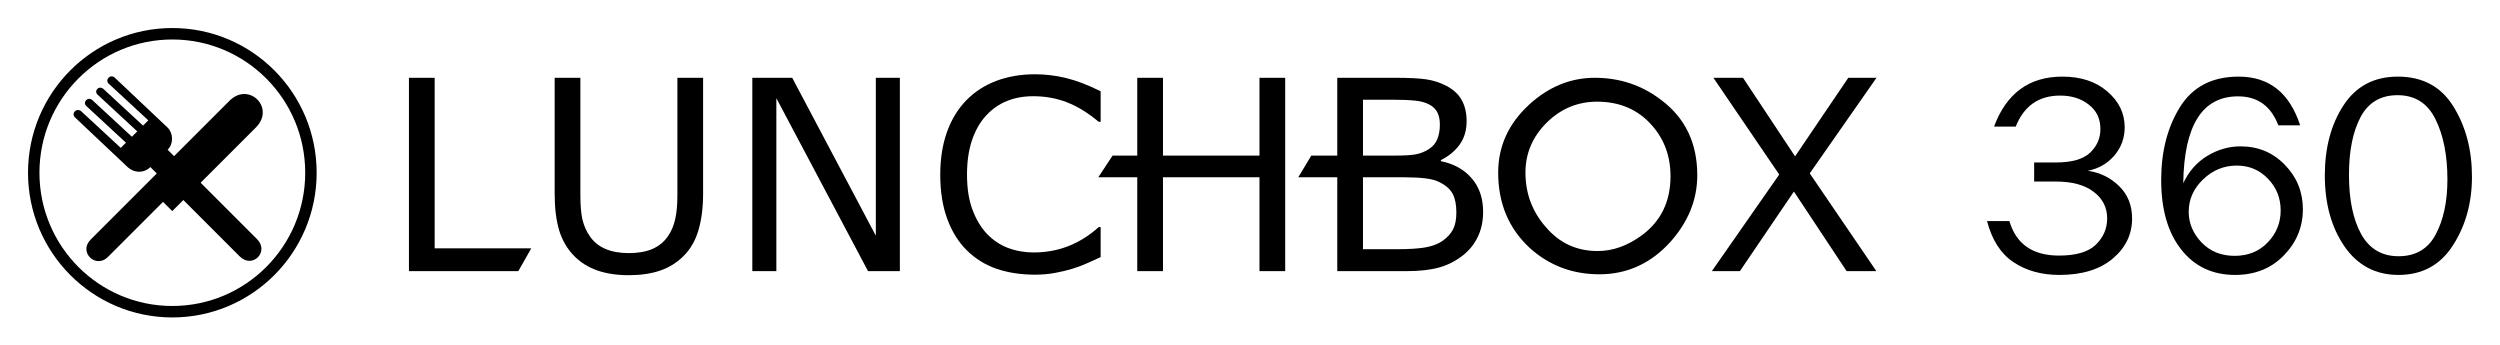 <?xml version="1.0" encoding="UTF-8" standalone="no"?>
<!-- Created with Inkscape (http://www.inkscape.org/) -->

<svg
   xmlns:dc="http://purl.org/dc/elements/1.1/"
   xmlns:cc="http://creativecommons.org/ns#"
   xmlns:rdf="http://www.w3.org/1999/02/22-rdf-syntax-ns#"
   xmlns:svg="http://www.w3.org/2000/svg"
   xmlns="http://www.w3.org/2000/svg"
   xmlns:sodipodi="http://sodipodi.sourceforge.net/DTD/sodipodi-0.dtd"
   xmlns:inkscape="http://www.inkscape.org/namespaces/inkscape"
   width="4458.742"
   height="616.09"
   id="svg3006"
   version="1.1"
   inkscape:version="0.48.2 r9819"
   sodipodi:docname="logo.svg"
   inkscape:export-filename="/Users/mayer/Downloads/lunchbox-logo.png"
   inkscape:export-xdpi="6.9748144"
   inkscape:export-ydpi="6.9748144">
  <defs
     id="defs3008" />
  <sodipodi:namedview
     id="base"
     pagecolor="#ffffff"
     bordercolor="#666666"
     borderopacity="1.0"
     inkscape:pageopacity="0.0"
     inkscape:pageshadow="2"
     inkscape:zoom="0.1767767"
     inkscape:cx="2080.1524"
     inkscape:cy="303.64946"
     inkscape:document-units="px"
     inkscape:current-layer="text3830"
     showgrid="false"
     inkscape:window-width="1920"
     inkscape:window-height="1152"
     inkscape:window-x="0"
     inkscape:window-y="0"
     inkscape:window-maximized="1"
     fit-margin-top="50"
     fit-margin-left="50"
     fit-margin-right="50"
     fit-margin-bottom="50" />
  <g
     inkscape:label="Layer 1"
     inkscape:groupmode="layer"
     id="layer1"
     transform="translate(-63.423,-216.602)">
    <g
       transform="translate(177.595,329.441)"
       id="g2989">
      <path
         sodipodi:type="arc"
         style="fill:none;stroke:#000000;stroke-width:18.353;stroke-miterlimit:4;stroke-opacity:1;stroke-dasharray:none"
         id="path3041"
         sodipodi:cx="-21.071428"
         sodipodi:cy="213.1604"
         sodipodi:rx="222.5"
         sodipodi:ry="222.5"
         d="m 201.429,213.16 c 0,122.883 -99.617,222.5 -222.5,222.5 -122.883,0 -222.5,-99.617 -222.5,-222.5 0,-122.883 99.617,-222.5 222.5,-222.5 122.883,0 222.5,99.617 222.5,222.5 z"
         transform="matrix(1.111,0,0,1.114,216.591,-42.228)" />
      <path
         inkscape:connector-curvature="0"
         style="fill:#000000;stroke:none"
         id="path2360"
         d="m 185.023,114.959 c 9.442,9.442 10.948,28.151 -0.206,39.305 l 159.373,159.373 c 22.622,22.622 -8.215,53.459 -30.837,30.837 L 153.981,185.101 c -10.862,10.862 -28.321,11.584 -41.211,-0.581 L 19.841,96.815 c -7.852,-7.411 2.792,-18.639 11.329,-10.739 l 70.061,64.836 9.236,-9.236 -70.65,-65.426 c -7.281,-6.743 2.86,-17.784 10.916,-10.327 l 70.355,65.131 9.544,-9.544 -70.573,-65.349 c -7.603,-7.04 2.392,-17.624 10.609,-10.019 l 70.279,65.054 9.39,-9.39 -70.573,-65.349 c -7.523,-6.966 3.229,-18.318 11.069,-10.479 z"
         sodipodi:nodetypes="ccsscsssccssccssccscc" />
      <path
         inkscape:connector-curvature="0"
         style="fill:#000000;stroke:none"
         id="path2362"
         d="M 294.98,67 47.468,314.512 c -22.125,22.125 9.098,52.694 30.896,30.896 l 98.207,-98.207 16.452,16.452 149.305,-149.305 C 377.083,79.593 329.735,32.245 294.98,67 z"
         sodipodi:nodetypes="sssccss" />
      <g
         style="font-size:131.77px;font-style:normal;font-weight:normal;line-height:125%;letter-spacing:0px;word-spacing:0px;fill:#000000;fill-opacity:1;stroke:none;font-family:Sans"
         id="text3830">
        <path
           d="m 810.211,370.775 -195.03,0 0,-344.892 45.862,0 0,304.126 172.33,0 -23.163,40.766"
           style="font-size:474.371px;font-weight:bold;font-family:X360 by Redge;-inkscape-font-specification:X360 by Redge Bold"
           id="path2989" />
        <path
           d="m 1139.815,232.262 c -3e-4,25.016 -2.78,46.866 -8.339,65.55 -5.405,18.53 -14.361,33.972 -26.869,46.325 -11.89,11.736 -25.788,20.306 -41.693,25.711 -15.905,5.405 -34.435,8.107 -55.59,8.107 -21.619,-10e-6 -40.458,-2.857 -56.517,-8.57 -16.06,-5.713 -29.571,-14.129 -40.535,-25.247 -12.508,-12.662 -21.541,-27.95 -27.1,-45.862 -5.405,-17.912 -8.107,-39.917 -8.107,-66.014 l 0,-206.379 45.862,0 0,208.696 c -9e-5,18.685 1.235,33.432 3.706,44.241 2.625,10.809 6.949,20.615 12.971,29.417 6.794,10.037 15.982,17.604 27.564,22.699 11.736,5.096 25.788,7.644 42.156,7.644 16.523,4e-5 30.575,-2.471 42.156,-7.412 11.581,-5.096 20.846,-12.739 27.795,-22.931 6.022,-8.802 10.268,-18.839 12.739,-30.111 2.625,-11.427 3.937,-25.556 3.938,-42.388 l 0,-209.854 45.862,0 0,206.379"
           style="font-size:474.371px;font-weight:bold;font-family:X360 by Redge;-inkscape-font-specification:X360 by Redge Bold"
           id="path2991" />
        <path
           d="m 1490.73,370.775 -56.748,0 -163.528,-308.527 0,308.527 -42.851,0 0,-344.892 71.109,0 149.167,281.658 0,-281.658 42.851,0 0,344.892"
           style="font-size:474.371px;font-weight:bold;font-family:X360 by Redge;-inkscape-font-specification:X360 by Redge Bold"
           id="path2993" />
        <path
           d="m 1848.824,345.759 c -8.493,3.706 -16.214,7.18 -23.163,10.423 -6.795,3.243 -15.751,6.64 -26.869,10.192 -9.42,2.934 -19.689,5.405 -30.806,7.412 -10.964,2.162 -23.086,3.243 -36.365,3.243 -25.016,0 -47.792,-3.474 -68.33,-10.423 -20.383,-7.103 -38.141,-18.144 -53.274,-33.123 -14.824,-14.67 -26.405,-33.277 -34.744,-55.822 -8.339,-22.699 -12.508,-49.027 -12.508,-78.985 0,-28.413 4.015,-53.814 12.045,-76.205 8.03,-22.39 19.611,-41.306 34.744,-56.749 14.67,-14.978 32.35,-26.405 53.042,-34.281 20.846,-7.875 43.932,-11.813 69.256,-11.813 18.53,3.51e-4 36.983,2.239 55.359,6.717 18.53,4.478 39.067,12.354 61.613,23.626 l 0,54.432 -3.474,0 c -18.994,-15.905 -37.833,-27.486 -56.517,-34.744 -18.685,-7.257 -38.682,-10.886 -59.991,-10.886 -17.449,3.12e-4 -33.2,2.857 -47.252,8.57 -13.898,5.559 -26.328,14.284 -37.292,26.174 -10.655,11.582 -18.993,26.251 -25.016,44.009 -5.868,17.604 -8.802,37.987 -8.802,61.149 -1e-4,24.244 3.243,45.09 9.728,62.539 6.64,17.449 15.133,31.656 25.479,42.619 10.809,11.427 23.394,19.92 37.755,25.479 14.515,5.405 29.802,8.107 45.862,8.107 22.081,3e-5 42.773,-3.783 62.076,-11.35 19.302,-7.566 37.369,-18.916 54.201,-34.049 l 3.243,0 0,53.737"
           style="font-size:474.371px;font-weight:bold;font-family:X360 by Redge;-inkscape-font-specification:X360 by Redge Bold"
           id="path2995" />
        <path
           d="m 2177.966,370.775 -45.862,0 0,-167.466 -172.099,0 0,167.466 -45.862,0 0,-167.466 -69.488,0 25.479,-38.682 44.009,0 0,-138.744 45.862,0 0,138.744 172.099,0 0,-138.744 45.862,0 0,344.892"
           style="font-size:474.371px;font-weight:bold;font-family:X360 by Redge;-inkscape-font-specification:X360 by Redge Bold"
           id="path2997" />
        <path
           d="m 2530.965,264.69 c -3e-4,17.14 -3.243,32.273 -9.728,45.399 -6.486,13.126 -15.21,23.935 -26.174,32.428 -12.971,10.192 -27.255,17.449 -42.851,21.773 -15.442,4.324 -35.13,6.486 -59.065,6.486 l -122.299,0 0,-167.466 -69.488,0 23.163,-38.682 46.325,0 0,-138.744 102.147,0 c 25.17,3.45e-4 44.009,0.927 56.517,2.78 12.508,1.853 24.475,5.714 35.902,11.581 12.662,6.64 21.85,15.21 27.564,25.711 5.713,10.346 8.57,22.777 8.57,37.292 -2e-4,16.369 -4.17,30.343 -12.508,41.924 -8.339,11.427 -19.457,20.615 -33.354,27.564 l 0,1.853 c 23.317,4.787 41.693,15.056 55.127,30.806 13.434,15.596 20.151,35.362 20.151,59.296 m -77.132,-155.421 c -3e-4,-8.338 -1.39,-15.364 -4.169,-21.078 -2.78,-5.713 -7.258,-10.346 -13.434,-13.898 -7.258,-4.169 -16.06,-6.717 -26.405,-7.644 -10.346,-1.081 -23.163,-1.621 -38.45,-1.621 l -54.664,0 0,99.599 59.296,0 c 14.361,2e-4 25.788,-0.695 34.281,-2.085 8.493,-1.544 16.368,-4.632 23.626,-9.265 7.257,-4.632 12.353,-10.577 15.287,-17.835 3.088,-7.412 4.632,-16.136 4.633,-26.174 m 29.416,157.274 c -2e-4,-13.897 -2.085,-24.938 -6.254,-33.123 -4.17,-8.184 -11.736,-15.133 -22.699,-20.846 -7.412,-3.86 -16.446,-6.331 -27.1,-7.412 -10.501,-1.235 -23.317,-1.853 -38.45,-1.853 l -72.036,0 0,128.321 60.686,0 c 20.074,4e-5 36.52,-1.004 49.336,-3.011 12.816,-2.162 23.317,-6.022 31.501,-11.581 8.647,-6.022 14.978,-12.894 18.993,-20.615 4.015,-7.721 6.022,-17.681 6.022,-29.88"
           style="font-size:474.371px;font-weight:bold;font-family:X360 by Redge;-inkscape-font-specification:X360 by Redge Bold"
           id="path2999" />
        <path
           d="m 2606.475,194.97 c -1e-4,37.524 12.276,70.106 36.829,97.746 24.089,28.104 54.741,42.156 91.956,42.156 27.023,3e-5 53.274,-9.342 78.753,-28.027 34.126,-25.17 51.189,-60.3 51.19,-105.39 -3e-4,-35.825 -11.273,-66.322 -33.818,-91.493 -24.707,-27.64 -57.058,-41.461 -97.052,-41.461 -34.59,3.03e-4 -64.47,12.354 -89.639,37.06 -25.479,25.17 -38.218,54.973 -38.218,89.408 m -48.642,0 c 0,-46.788 18.298,-87.091 54.895,-120.909 34.898,-32.119 74.043,-48.178 117.435,-48.178 44.627,3.45e-4 84.312,13.357 119.056,40.071 42.465,32.119 63.697,76.669 63.697,133.649 -4e-4,43.7 -16.137,83.54 -48.41,119.519 -34.899,38.141 -76.9,57.212 -126.005,57.212 -48.333,0 -89.794,-15.673 -124.383,-47.02 -37.523,-34.744 -56.285,-79.525 -56.285,-134.343"
           style="font-size:474.371px;font-weight:bold;font-family:X360 by Redge;-inkscape-font-specification:X360 by Redge Bold"
           id="path3001" />
        <path
           d="m 3232.562,25.883 -119.056,170.477 118.825,174.415 -53.042,0 -94.04,-141.987 -96.357,141.987 -50.031,0 120.214,-172.33 -117.435,-172.562 52.811,0 92.882,140.134 94.967,-140.134 50.263,0"
           style="font-size:474.371px;font-weight:bold;font-family:X360 by Redge;-inkscape-font-specification:X360 by Redge Bold"
           id="path3003" />
        <path
           d="m 3513.756,210.953 0,-34.049 38.913,0 c 28.258,1.9e-4 48.487,-5.79 60.686,-17.372 12.353,-11.581 18.53,-25.71 18.53,-42.388 -2e-4,-18.221 -6.872,-32.659 -20.615,-43.314 -13.589,-10.809 -30.652,-16.214 -51.189,-16.214 -38.141,3.14e-4 -64.547,18.453 -79.216,55.359 l -38.682,0 c 22.082,-59.451 62.694,-89.176 121.836,-89.176 33.2,3.47e-4 59.991,8.879 80.374,26.637 20.537,17.604 30.806,38.836 30.806,63.697 -3e-4,19.302 -6.177,36.134 -18.53,50.495 -12.354,14.361 -28.104,23.394 -47.252,27.1 21.618,3.089 40.148,12.122 55.59,27.1 15.596,14.979 23.394,34.358 23.394,58.138 -3e-4,28.259 -11.582,52.116 -34.744,71.573 -23.008,19.302 -54.664,28.953 -94.967,28.953 -31.81,0 -59.065,-7.566 -81.764,-22.699 -22.699,-15.133 -38.45,-39.608 -47.252,-73.426 l 39.84,0 c 12.044,41.075 41.538,61.613 88.481,61.613 30.575,3e-5 52.502,-6.486 65.782,-19.457 13.434,-13.125 20.151,-28.722 20.151,-46.789 -2e-4,-19.611 -8.03,-35.439 -24.089,-47.483 -15.905,-12.199 -38.296,-18.298 -67.172,-18.299 l -38.913,0"
           style="font-size:474.371px;font-weight:bold;font-family:X360 by Redge;-inkscape-font-specification:X360 by Redge Bold"
           id="path3005" />
        <path
           d="m 3988.128,110.658 -38.913,0 c -13.126,-34.435 -37.06,-51.652 -71.804,-51.653 -63.775,3.12e-4 -96.357,51.653 -97.746,154.958 9.728,-21.001 23.935,-37.214 42.619,-48.642 18.839,-11.427 38.681,-17.14 59.528,-17.14 31.501,2.2e-4 57.906,11.041 79.216,33.123 21.309,21.927 31.964,48.256 31.964,78.985 -2e-4,31.81 -11.35,59.296 -34.049,82.459 -22.545,23.163 -51.498,34.744 -86.86,34.744 -40.303,0 -72.345,-15.133 -96.125,-45.399 -23.78,-30.266 -35.67,-71.495 -35.67,-123.689 0,-50.958 11.195,-94.426 33.586,-130.406 22.545,-36.133 57.443,-54.2 104.695,-54.201 54.2,3.47e-4 90.72,28.954 109.559,86.86 m -116.972,232.785 c 24.089,3e-5 43.777,-7.952 59.065,-23.858 15.442,-15.905 23.162,-34.976 23.163,-57.212 -3e-4,-21.927 -7.489,-40.689 -22.468,-56.285 -14.979,-15.75 -33.586,-23.626 -55.822,-23.626 -23.008,1.9e-4 -43.083,8.262 -60.223,24.784 -16.986,16.368 -25.479,35.593 -25.479,57.675 0,20.383 7.644,38.605 22.931,54.664 15.287,15.905 34.898,23.858 58.833,23.858"
           style="font-size:474.371px;font-weight:bold;font-family:X360 by Redge;-inkscape-font-specification:X360 by Redge Bold"
           id="path3007" />
        <path
           d="m 4163.469,377.492 c -40.766,0 -72.885,-16.986 -96.357,-50.958 -23.317,-33.972 -34.976,-76.128 -34.976,-126.468 0,-49.413 11.118,-91.106 33.354,-125.078 22.236,-34.126 54.509,-51.189 96.82,-51.189 44.163,3.47e-4 77.209,17.758 99.136,53.274 22.081,35.516 33.122,77.209 33.123,125.078 -3e-4,46.789 -11.35,87.709 -34.049,122.762 -22.545,35.053 -54.896,52.579 -97.052,52.579 m 0.232,-33.354 c 30.42,3e-5 52.502,-12.971 66.245,-38.913 13.897,-26.097 20.846,-58.756 20.846,-97.978 -2e-4,-43.082 -7.103,-78.907 -21.31,-107.475 -14.052,-28.567 -36.597,-42.851 -67.635,-42.851 -30.112,3.13e-4 -52.116,13.049 -66.014,39.145 -13.743,26.097 -20.615,60.378 -20.615,102.842 -10e-5,44.164 7.258,79.448 21.773,105.853 14.67,26.251 36.906,39.377 66.708,39.377"
           style="font-size:474.371px;font-weight:bold;font-family:X360 by Redge;-inkscape-font-specification:X360 by Redge Bold"
           id="path3009" />
      </g>
    </g>
  </g>
</svg>
